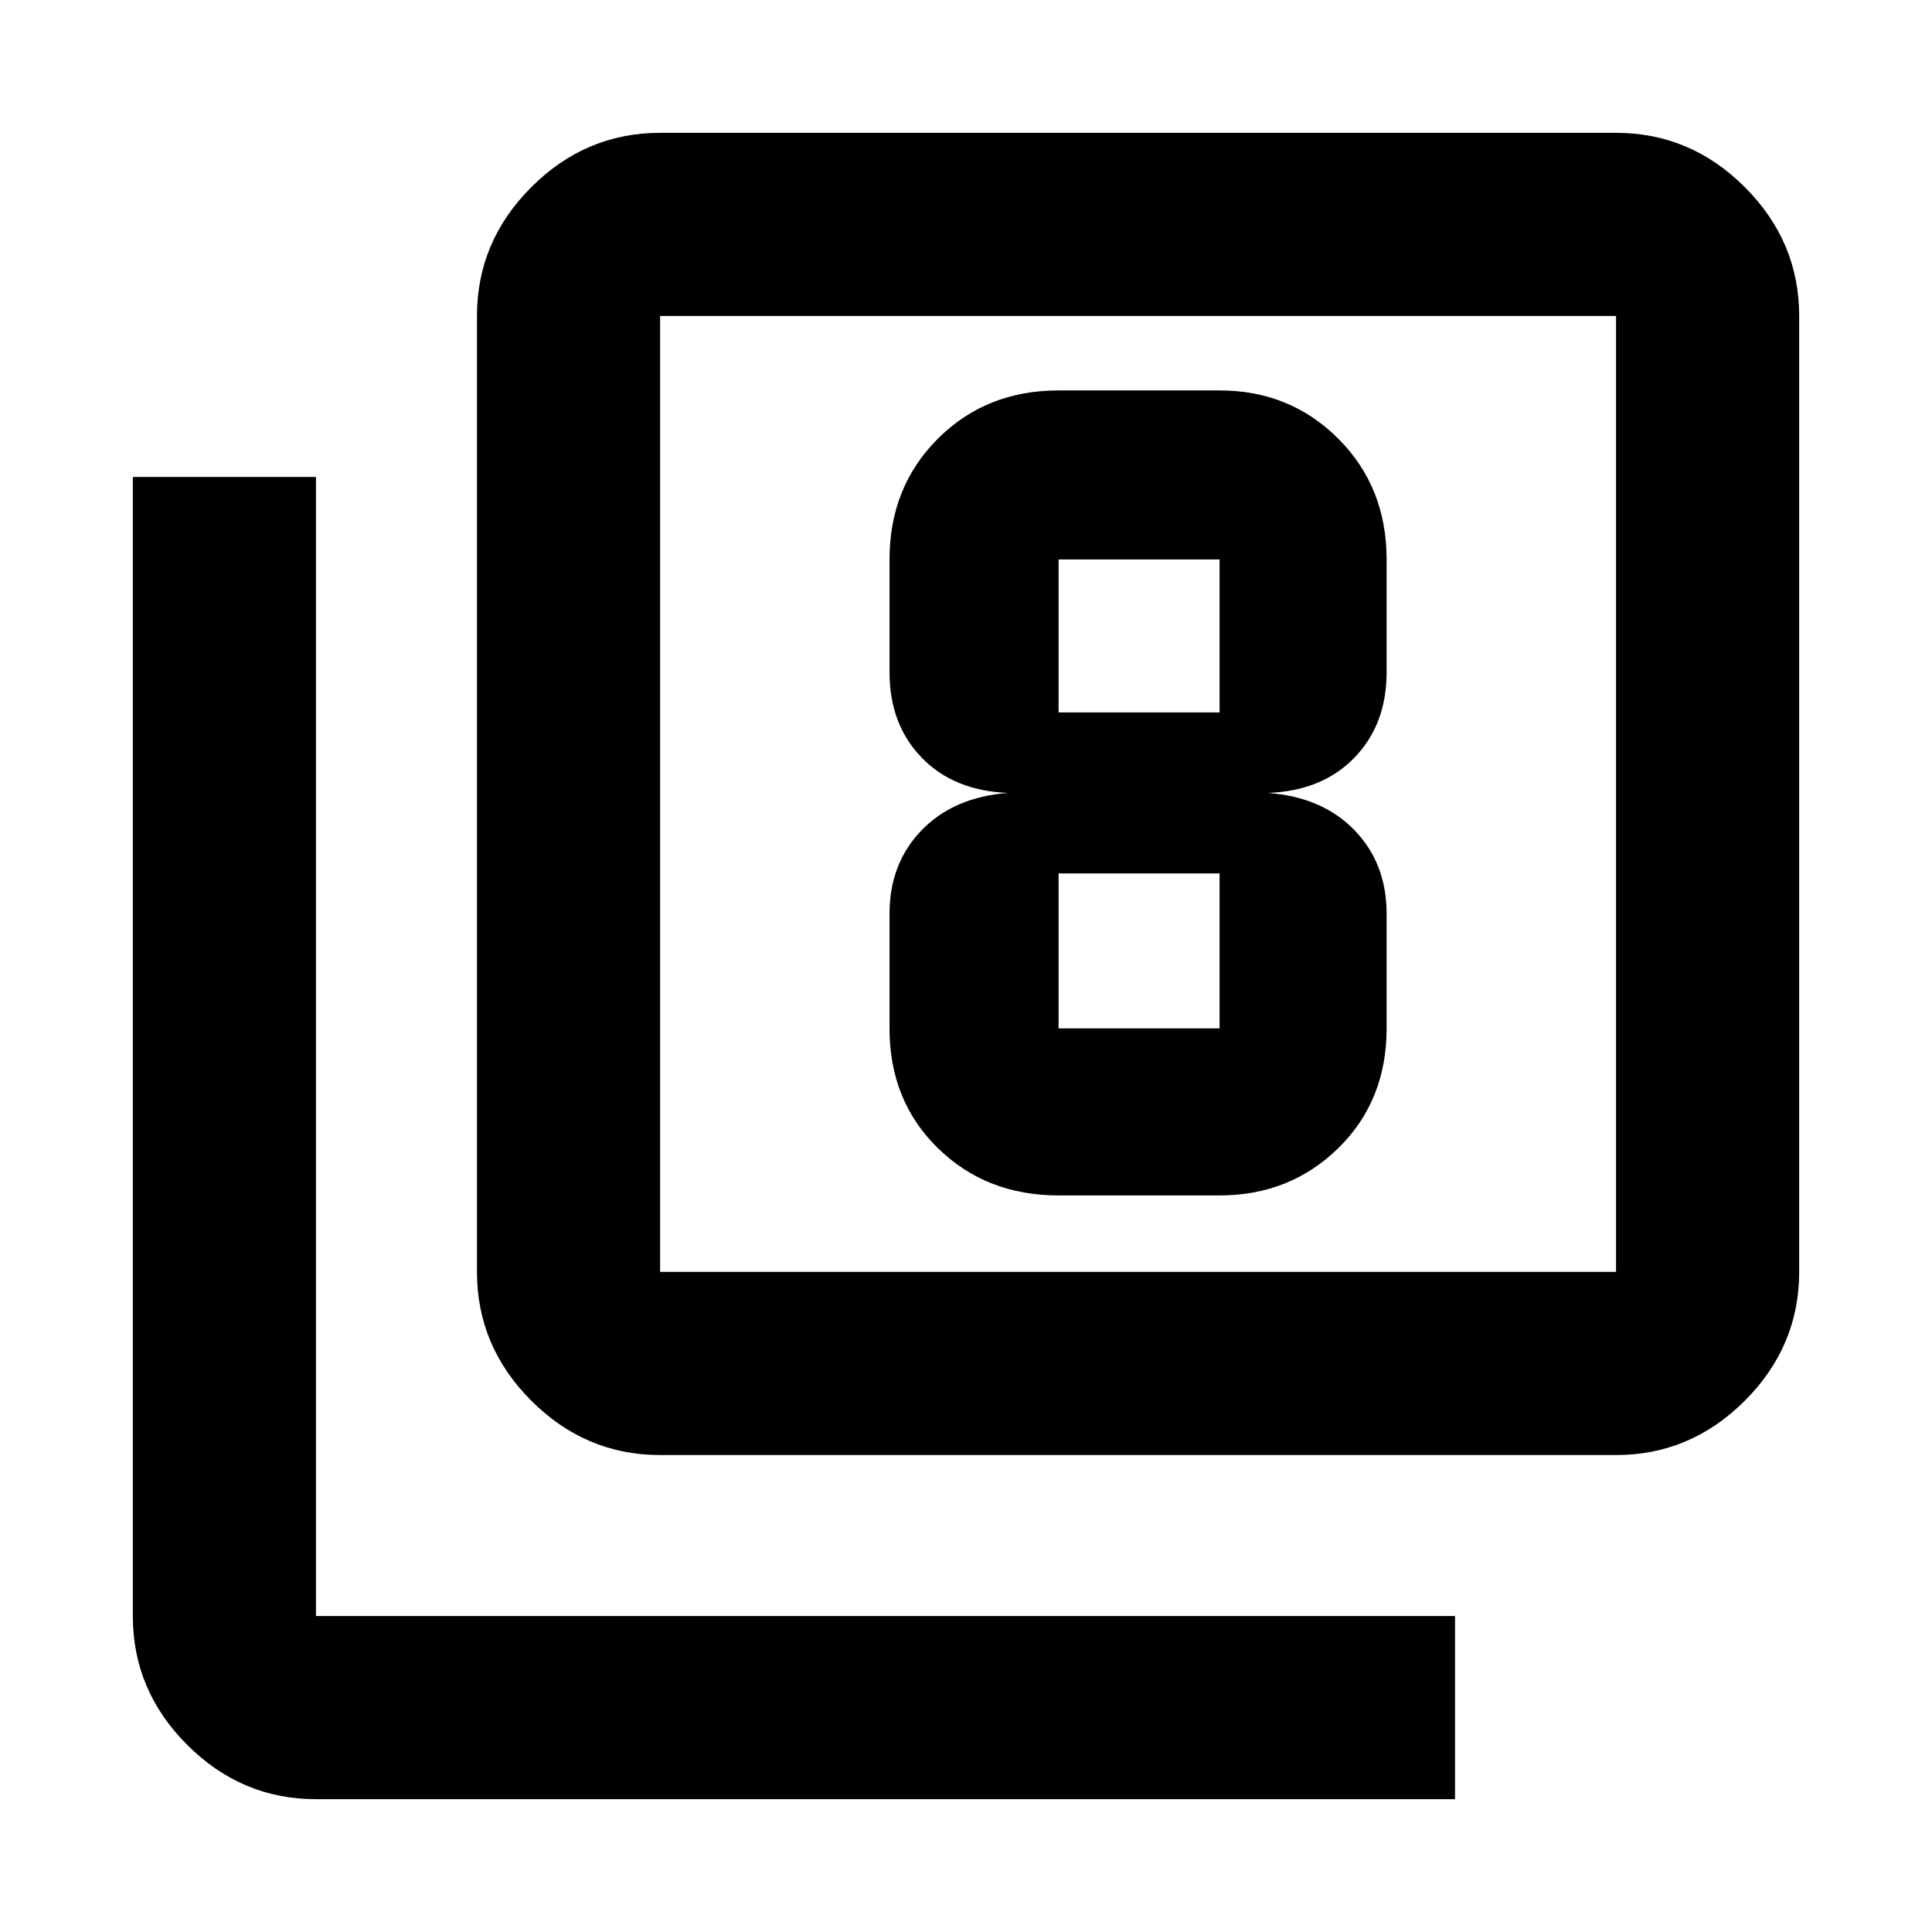 <svg xmlns="http://www.w3.org/2000/svg" height="24" width="24"><path d="M13.15 14.85h2q.875 0 1.475-.588.6-.587.6-1.487V11.35q0-.625-.4-1.038-.4-.412-1.075-.462.675-.025 1.075-.438.4-.412.4-1.062v-1.4q0-.9-.6-1.5t-1.475-.6h-2q-.9 0-1.5.6t-.6 1.5v1.4q0 .65.4 1.062.4.413 1.075.438-.675.05-1.075.462-.4.413-.4 1.038v1.425q0 .9.6 1.487.6.588 1.5.588Zm0-7.9h2v1.9h-2v-1.9Zm0 5.825V10.85h2v1.925Zm-4.95 5.3q-.925 0-1.6-.675t-.675-1.6V3.925q0-.925.675-1.6t1.6-.675h11.875q.925 0 1.6.675t.675 1.6V15.8q0 .925-.675 1.6t-1.6.675Zm0-2.275h11.875V3.925H8.2V15.8Zm-4.275 6.55q-.925 0-1.6-.675t-.675-1.6V5.925h2.275v14.15h14.15v2.275ZM8.2 3.925V15.8 3.925Z"/></svg>